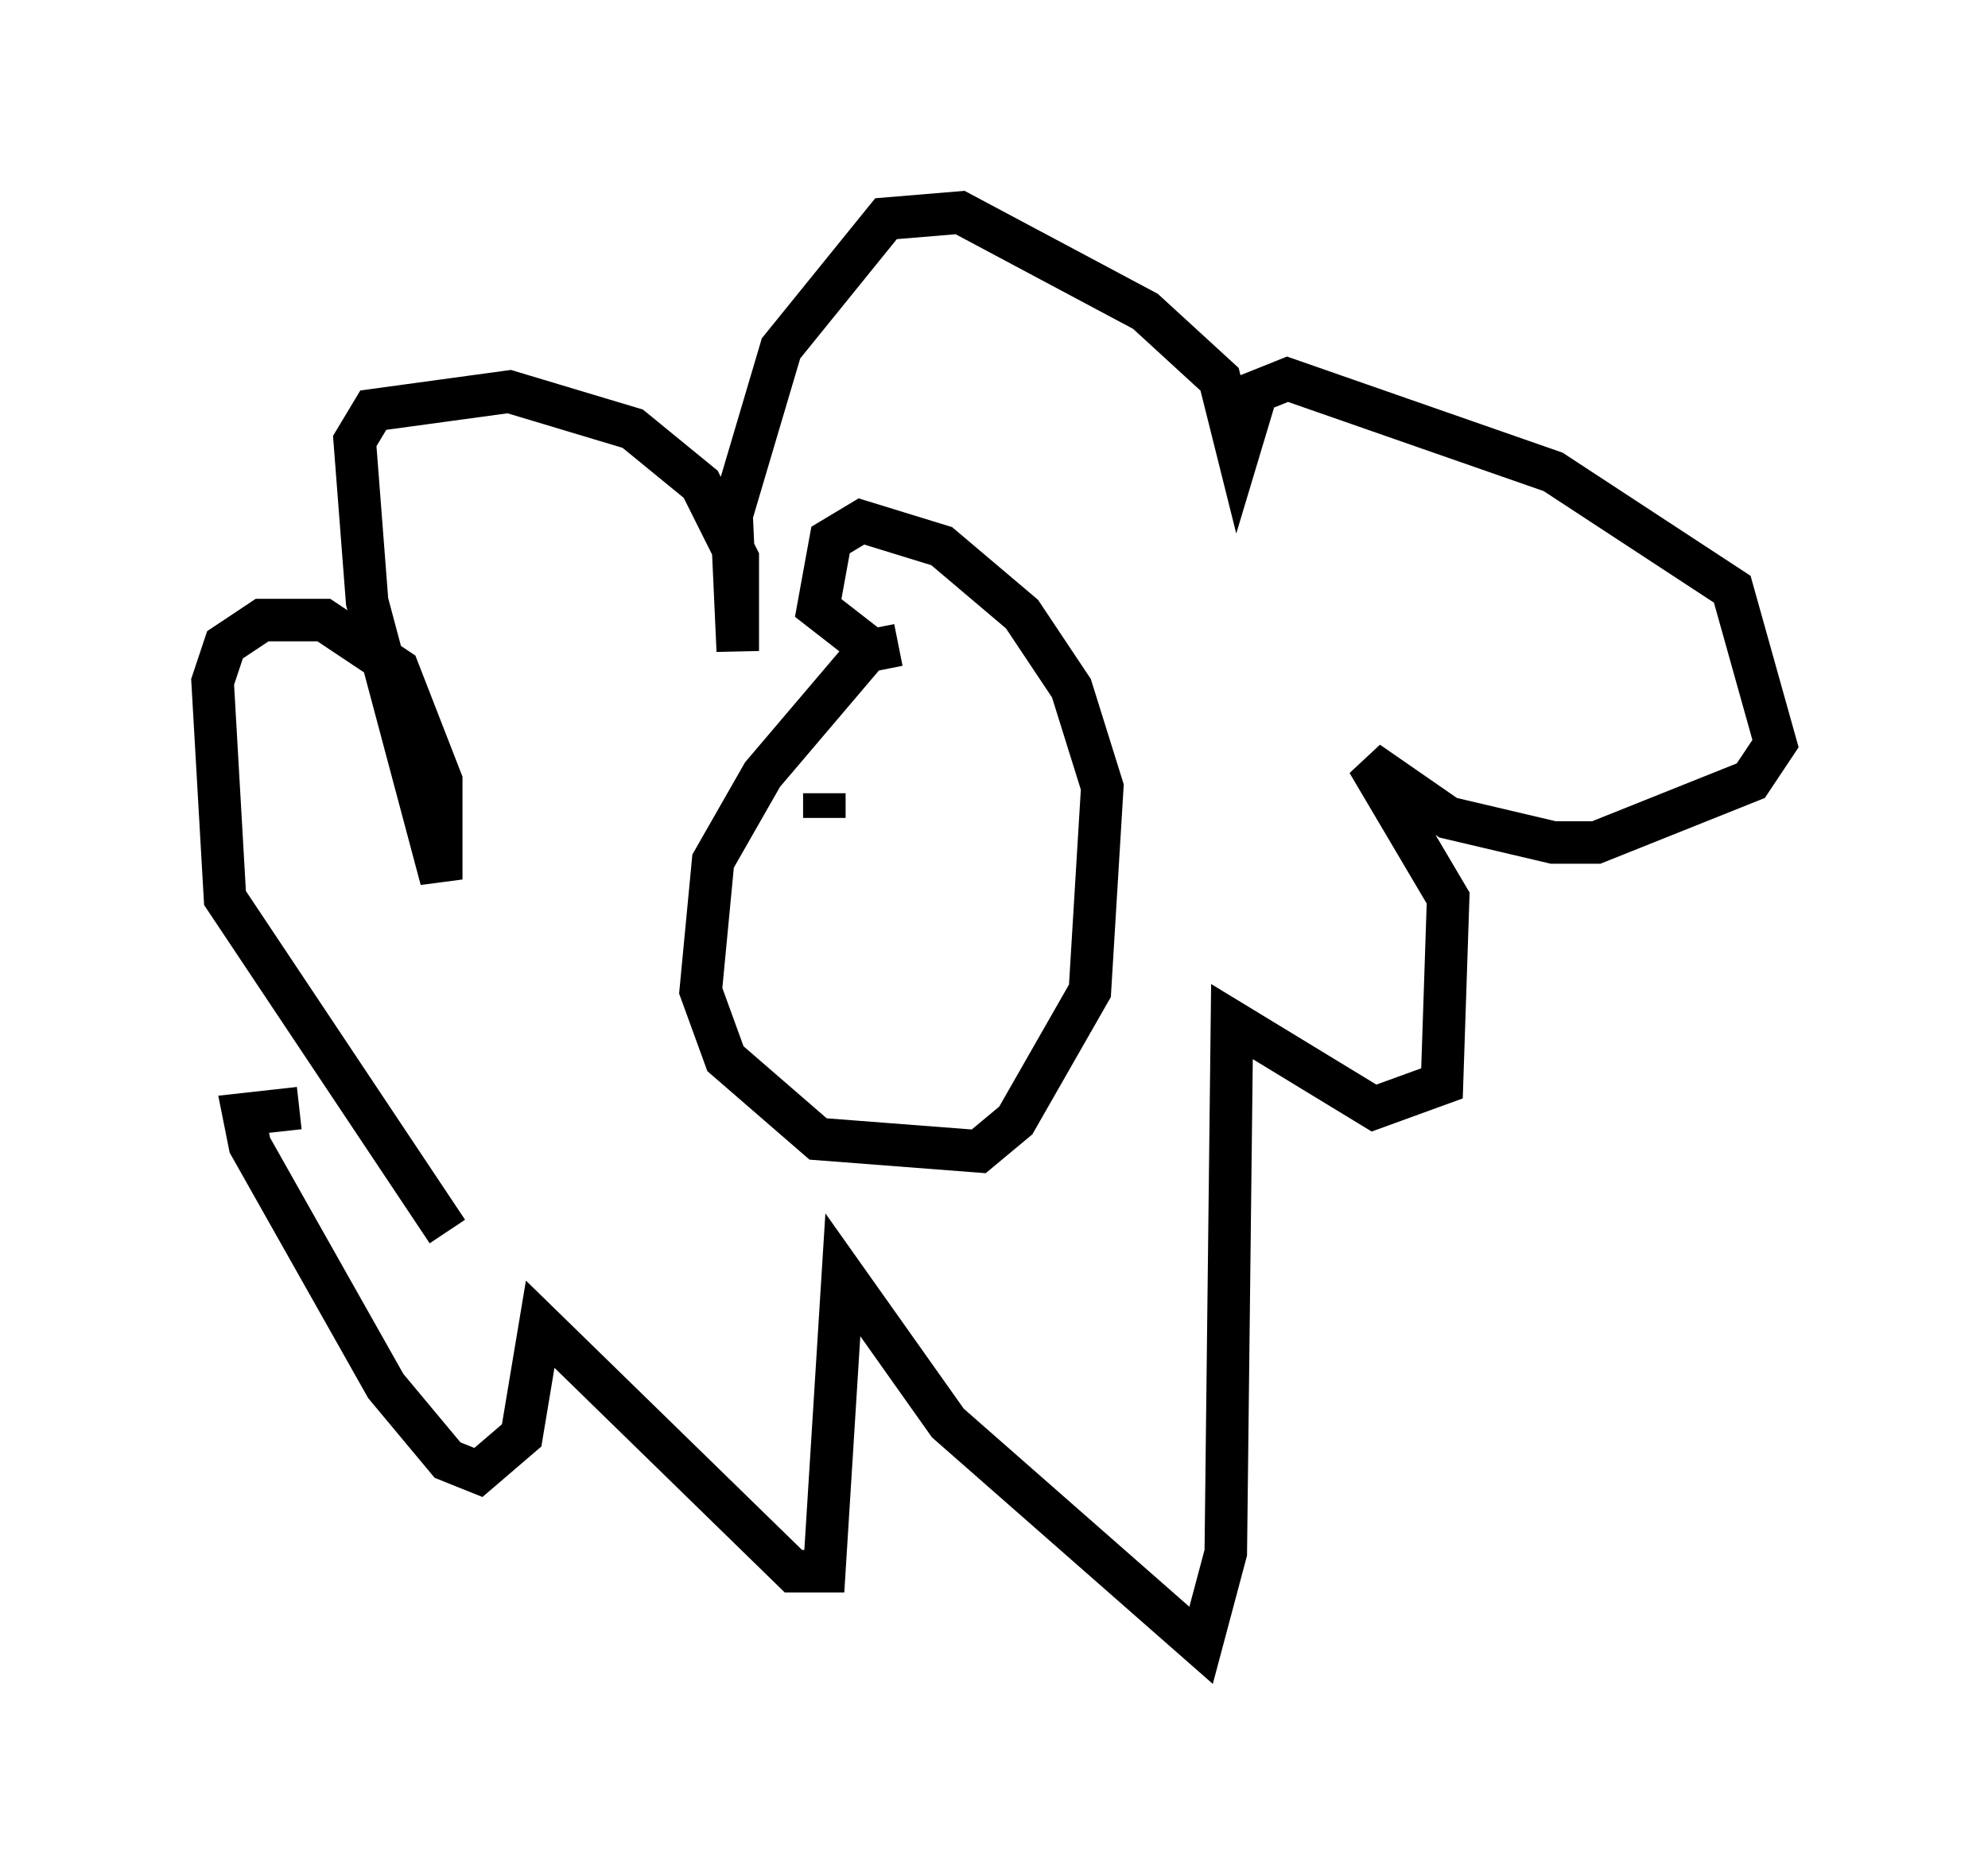 <?xml version="1.0" encoding="utf-8" ?>
<svg baseProfile="full" height="43.698" version="1.1" width="46.749" xmlns="http://www.w3.org/2000/svg" xmlns:ev="http://www.w3.org/2001/xml-events" xmlns:xlink="http://www.w3.org/1999/xlink"><defs /><rect fill="white" height="43.698" width="46.749" x="0" y="0" /><path d="M10.229, 29.838 m0.291, -0.872 l-5.229, -7.844 -0.291, -5.084 l0.291, -0.872 0.872, -0.581 l1.453, 0.0 1.743, 1.162 l1.017, 2.615 0.0, 2.324 l-1.743, -6.536 -0.291, -3.777 l0.436, -0.726 3.196, -0.436 l2.905, 0.872 1.598, 1.307 l0.872, 1.743 0.0, 2.179 l-0.145, -3.196 1.162, -3.922 l2.469, -3.05 1.743, -0.145 l4.358, 2.324 1.743, 1.598 l0.436, 1.743 0.436, -1.453 l0.726, -0.291 6.246, 2.179 l4.212, 2.76 1.017, 3.631 l-0.581, 0.872 -3.631, 1.453 l-1.017, 0.0 -2.469, -0.581 l-1.888, -1.307 1.888, 3.196 l-0.145, 4.358 -1.598, 0.581 l-3.341, -2.034 -0.145, 12.492 l-0.581, 2.179 -5.955, -5.229 l-2.469, -3.486 -0.436, 6.972 l-0.726, 0.0 -5.955, -5.81 l-0.436, 2.615 -1.017, 0.872 l-0.726, -0.291 -1.453, -1.743 l-3.196, -5.665 -0.145, -0.726 l1.307, -0.145 m14.089, -10.894 l-0.726, 0.145 -2.469, 2.905 l-1.162, 2.034 -0.291, 3.05 l0.581, 1.598 2.179, 1.888 l3.777, 0.291 0.872, -0.726 l1.743, -3.05 0.291, -4.793 l-0.726, -2.324 -1.162, -1.743 l-1.888, -1.598 -1.888, -0.581 l-0.726, 0.436 -0.291, 1.598 l1.307, 1.017 m-0.436, 3.341 l0.0, 0.0 m-0.726, 0.0 l0.0, 0.581 " fill="none" stroke="black" stroke-width="1" /></svg>